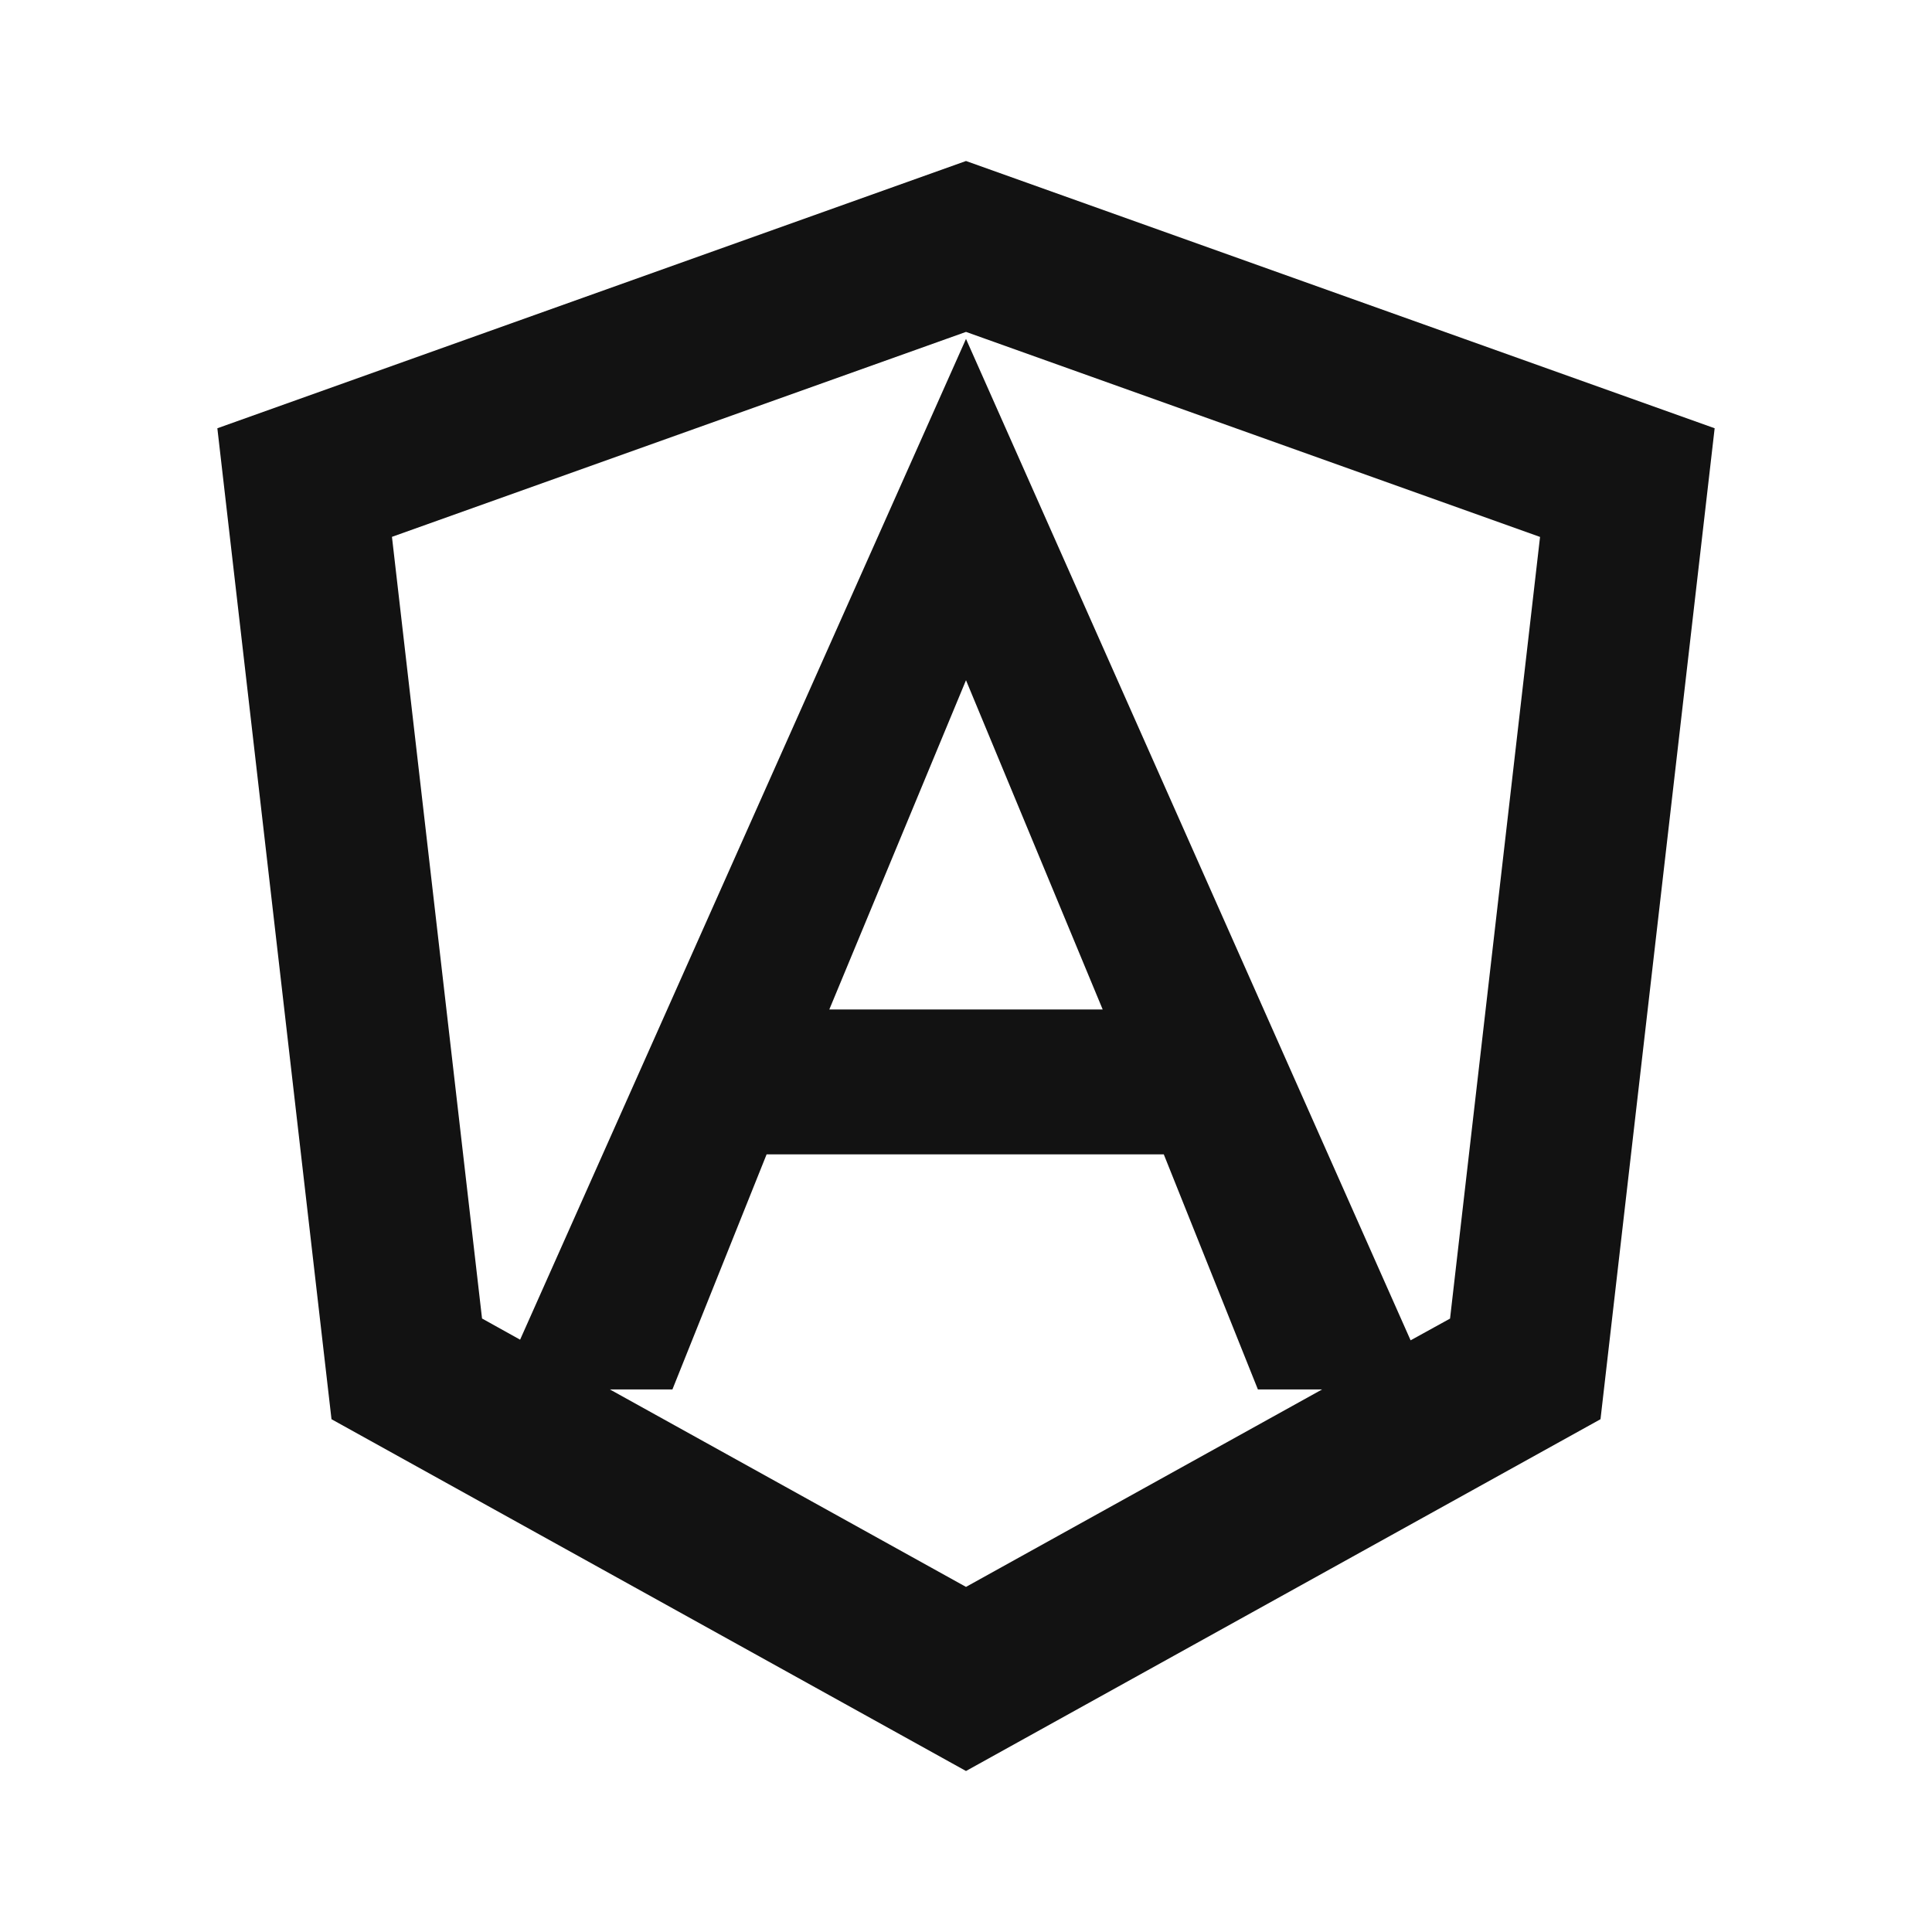 <svg width="24" height="24" fill="none" xmlns="http://www.w3.org/2000/svg"><g clip-path="url(#a)"><path d="m17.523 16.65.49-.27 1.118-9.71L12 4.123 4.869 6.669l1.119 9.71.473.263L12 4.21l5.523 12.44Zm-1.099.61h-.798l-1.169-2.92H9.523l-1.17 2.92h-.777L12 19.713l4.424-2.453ZM12 2l9.3 3.32-1.418 12.31L12 22l-7.882-4.37L2.7 5.32 12 2Zm1.698 10.54L12 8.45l-1.698 4.09h3.396Z" fill="#121212"/></g><defs><clipPath id="a"><path fill="#fff" d="M0 0h24v24H0z"/></clipPath></defs></svg>